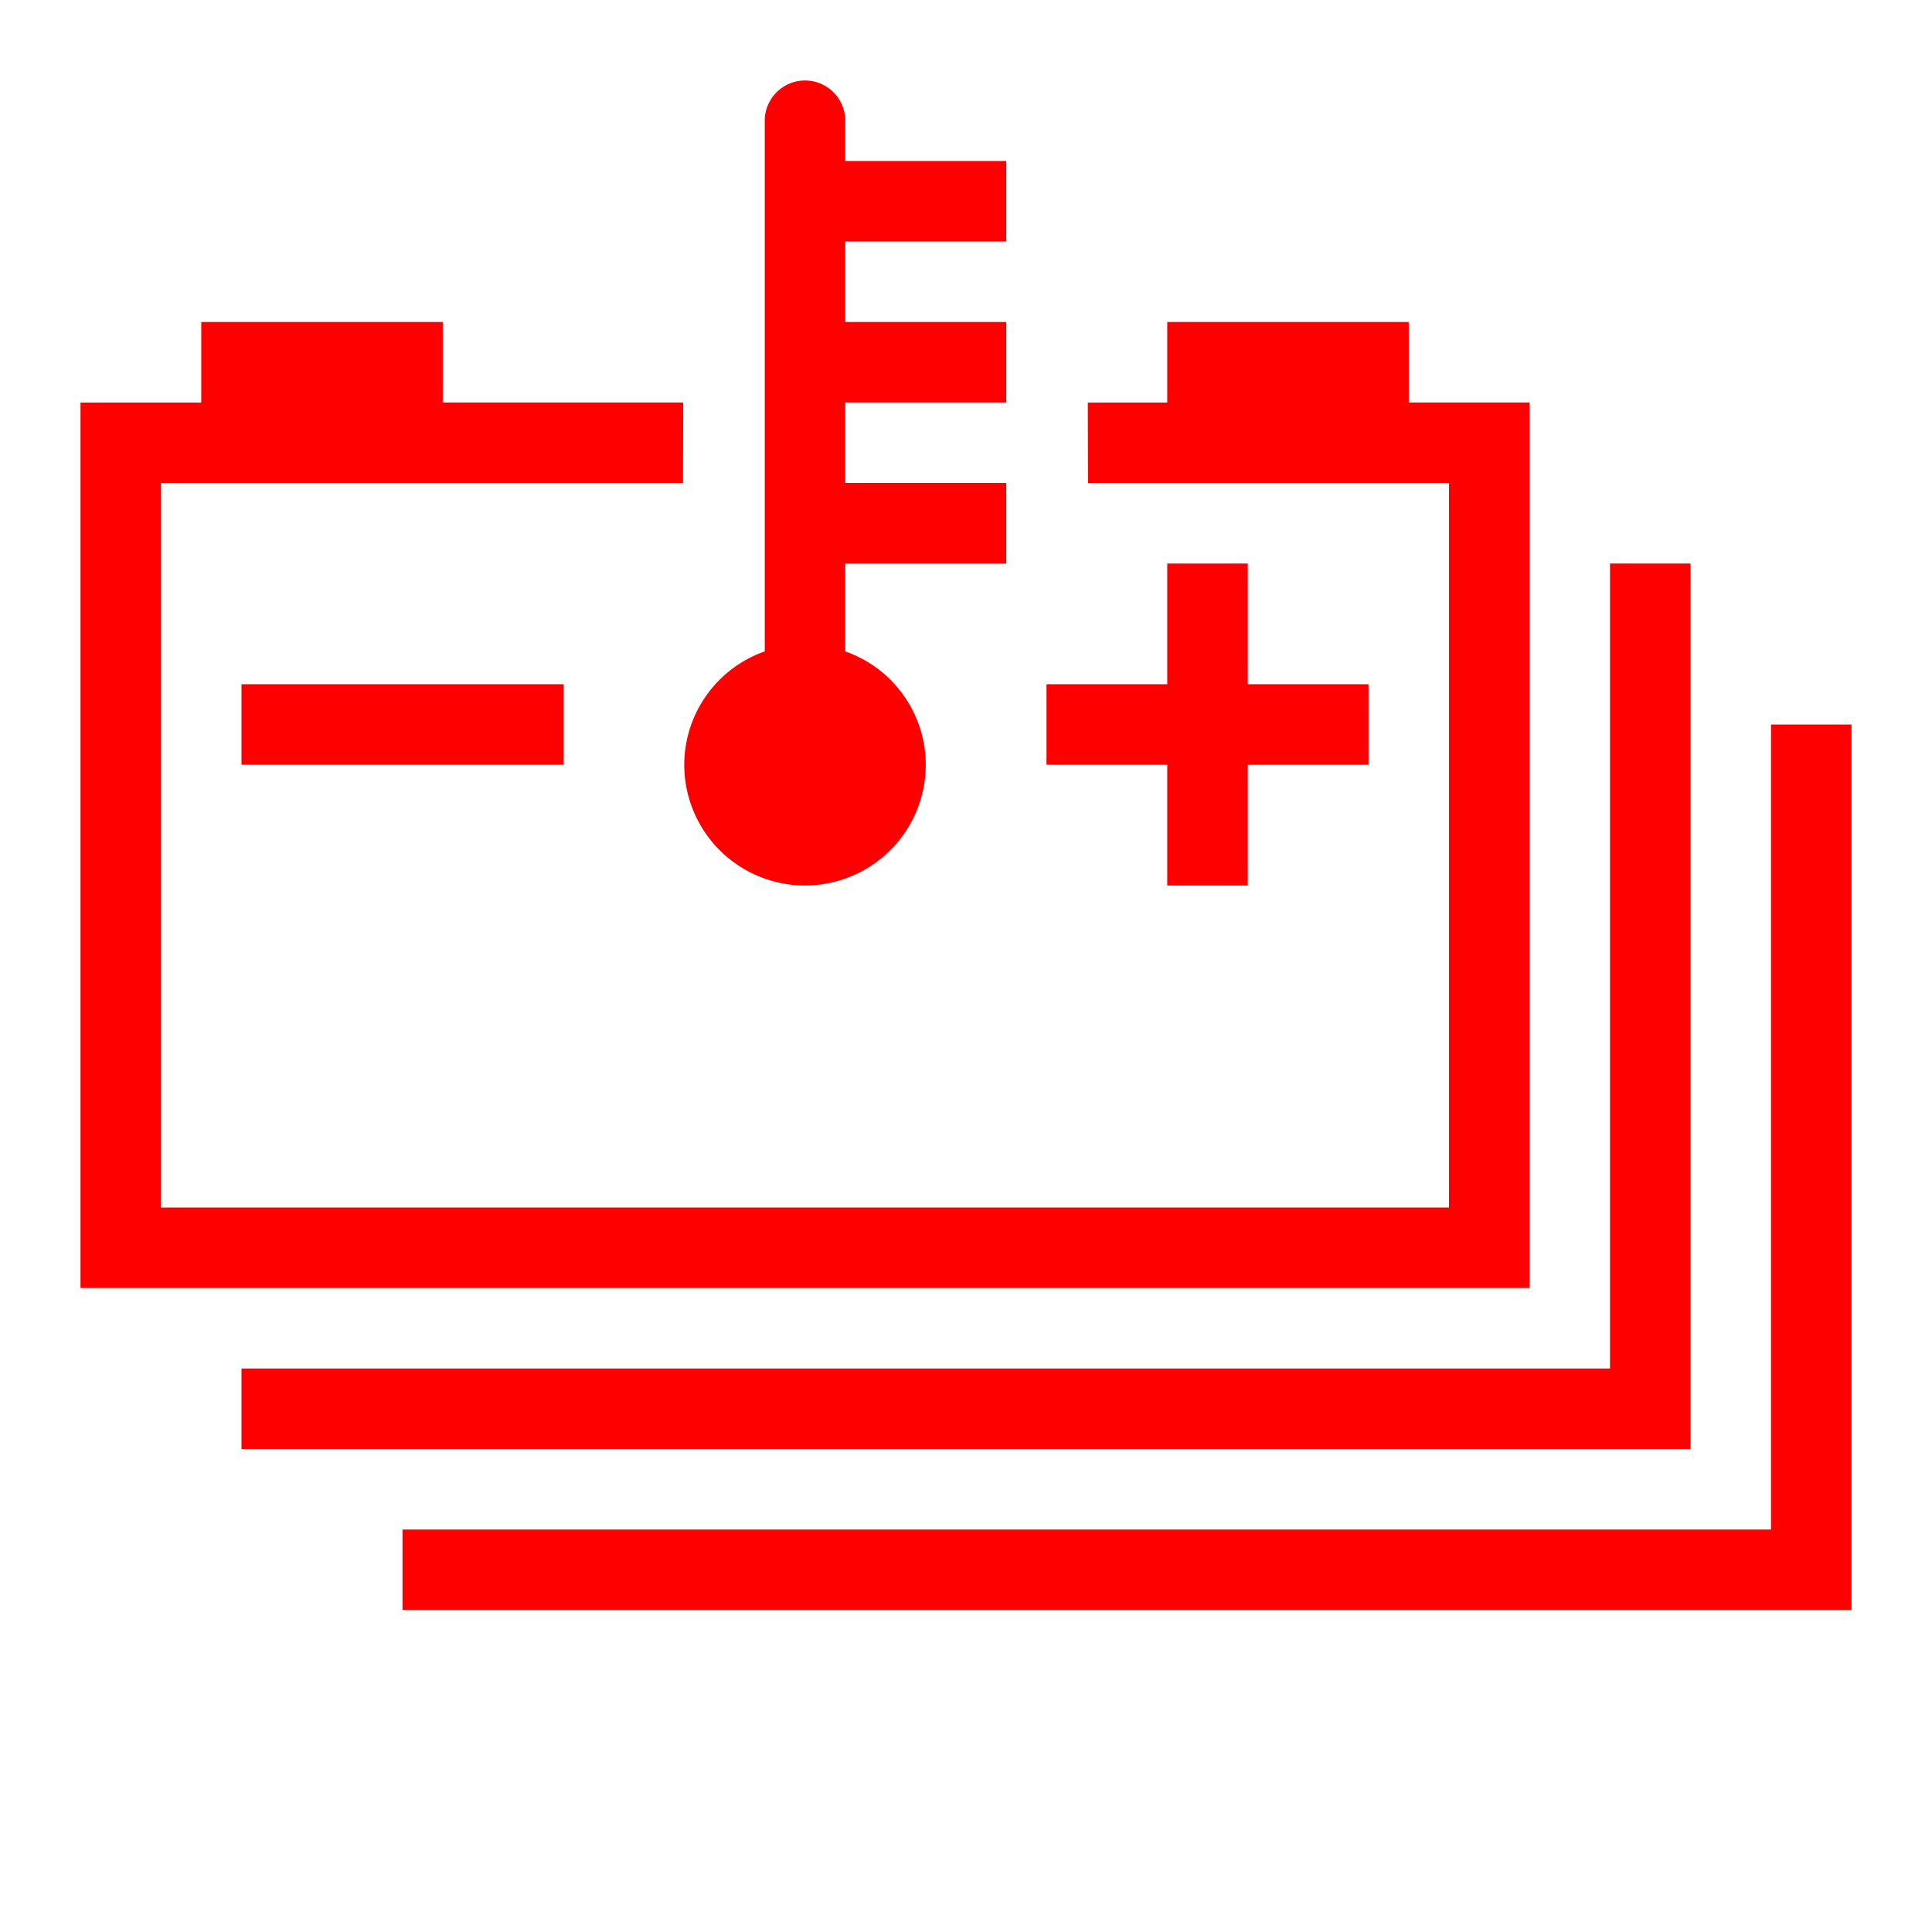 <?xml version="1.0" standalone="no"?><!DOCTYPE svg PUBLIC "-//W3C//DTD SVG 1.1//EN" "http://www.w3.org/Graphics/SVG/1.1/DTD/svg11.dtd"><svg t="1706521397578" class="icon" viewBox="0 0 1024 1024" version="1.1" xmlns="http://www.w3.org/2000/svg" p-id="114235" xmlns:xlink="http://www.w3.org/1999/xlink" width="64" height="64"><path d="M896 298.667h-42.667v426.667H128v42.667h768z" fill="#FF0000" p-id="114236"></path><path d="M938.667 810.667H213.333v42.667h768V384h-42.667zM661.333 362.667v-64h-42.667v64h-64v42.667h64v64h42.667v-64h64v-42.667z" fill="#FF0000" p-id="114237"></path><path d="M746.667 213.333V170.667h-128v42.667h-42.112l0.107 42.667H768v384H85.333V256h276.672l0.107-42.667H234.667V170.667H106.667v42.667H42.667v469.333h768V213.333z" fill="#FF0000" p-id="114238"></path><path d="M533.333 128V85.333h-85.333V64a21.333 21.333 0 0 0-42.667 0v281.259A63.787 63.787 0 0 0 362.667 405.333a64 64 0 1 0 128 0 63.787 63.787 0 0 0-42.667-60.075V298.667h85.333v-42.667h-85.333v-42.667h85.333V170.667h-85.333V128h85.333zM128 362.667h170.667v42.667H128z" fill="#FF0000" p-id="114239"></path></svg>